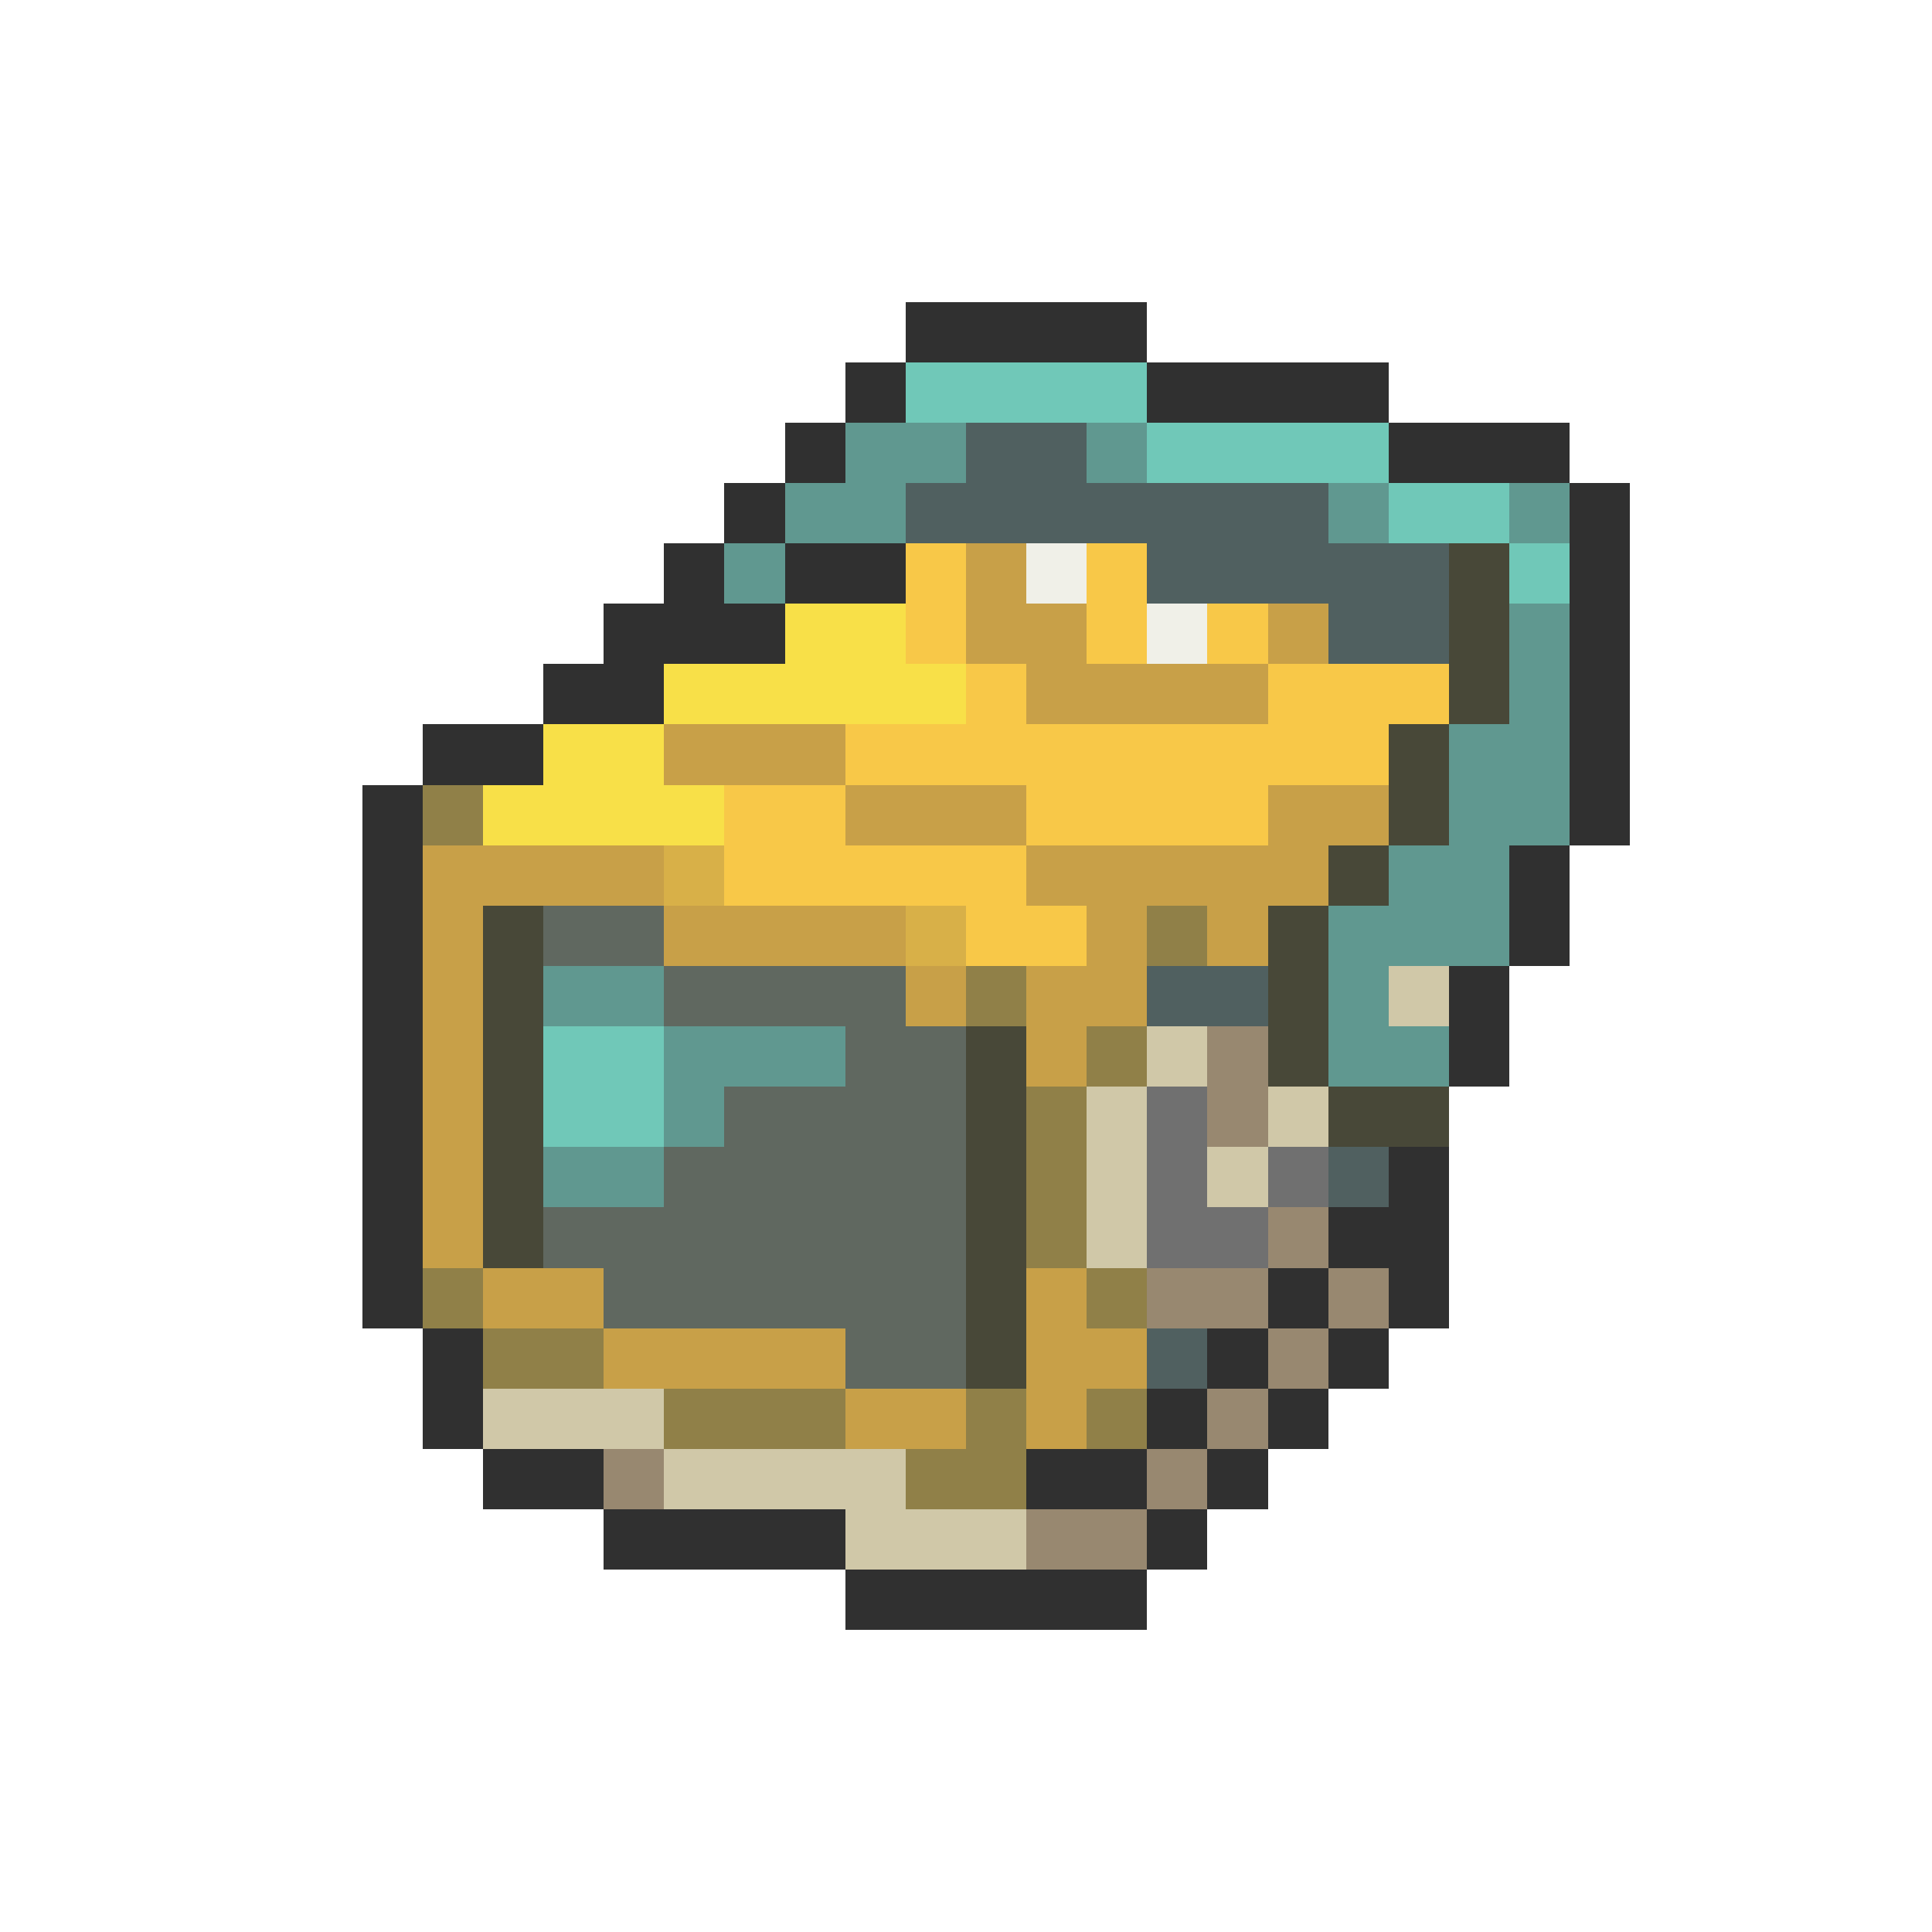 <svg xmlns="http://www.w3.org/2000/svg" viewBox="0 -0.5 32 32" shape-rendering="crispEdges">
<path stroke="#303030" d="M15 5h4M14 6h1M19 6h4M13 7h1M23 7h3M12 8h1M26 8h1M11 9h1M13 9h2M26 9h1M10 10h3M26 10h1M9 11h2M26 11h1M7 12h2M26 12h1M6 13h1M26 13h1M6 14h1M25 14h1M6 15h1M25 15h1M6 16h1M24 16h1M6 17h1M24 17h1M6 18h1M6 19h1M23 19h1M6 20h1M22 20h2M6 21h1M21 21h1M23 21h1M7 22h1M20 22h1M22 22h1M7 23h1M19 23h1M21 23h1M8 24h2M17 24h2M20 24h1M10 25h4M19 25h1M14 26h5" />
<path stroke="#70c8b8" d="M15 6h4M19 7h4M23 8h2M25 9h1M9 17h2M9 18h2" />
<path stroke="#609890" d="M14 7h2M18 7h1M13 8h2M22 8h1M25 8h1M12 9h1M25 10h1M25 11h1M24 12h2M24 13h2M23 14h2M22 15h3M9 16h2M22 16h1M11 17h3M22 17h2M11 18h1M9 19h2" />
<path stroke="#506060" d="M16 7h2M15 8h7M19 9h5M22 10h2M19 16h2M22 19h1M19 22h1" />
<path stroke="#f8c848" d="M15 9h1M18 9h1M15 10h1M18 10h1M20 10h1M16 11h1M21 11h3M14 12h9M12 13h2M17 13h4M12 14h5M16 15h2" />
<path stroke="#c8a048" d="M16 9h1M16 10h2M21 10h1M17 11h4M11 12h3M14 13h3M21 13h2M7 14h4M17 14h5M7 15h1M11 15h4M18 15h1M20 15h1M7 16h1M15 16h1M17 16h2M7 17h1M17 17h1M7 18h1M7 19h1M7 20h1M8 21h2M17 21h1M10 22h4M17 22h2M14 23h2M17 23h1" />
<path stroke="#f0f0e8" d="M17 9h1M19 10h1" />
<path stroke="#484838" d="M24 9h1M24 10h1M24 11h1M23 12h1M23 13h1M22 14h1M8 15h1M21 15h1M8 16h1M21 16h1M8 17h1M16 17h1M21 17h1M8 18h1M16 18h1M22 18h2M8 19h1M16 19h1M8 20h1M16 20h1M16 21h1M16 22h1" />
<path stroke="#f8e048" d="M13 10h2M11 11h5M9 12h2M8 13h4" />
<path stroke="#908048" d="M7 13h1M19 15h1M16 16h1M18 17h1M17 18h1M17 19h1M17 20h1M7 21h1M18 21h1M8 22h2M11 23h3M16 23h1M18 23h1M15 24h2" />
<path stroke="#d8b048" d="M11 14h1M15 15h1" />
<path stroke="#606860" d="M9 15h2M11 16h4M14 17h2M12 18h4M11 19h5M9 20h7M10 21h6M14 22h2" />
<path stroke="#d0c8a8" d="M23 16h1M19 17h1M18 18h1M21 18h1M18 19h1M20 19h1M18 20h1M8 23h3M11 24h4M14 25h3" />
<path stroke="#988870" d="M20 17h1M20 18h1M21 20h1M19 21h2M22 21h1M21 22h1M20 23h1M10 24h1M19 24h1M17 25h2" />
<path stroke="#707070" d="M19 18h1M19 19h1M21 19h1M19 20h2" />
</svg>